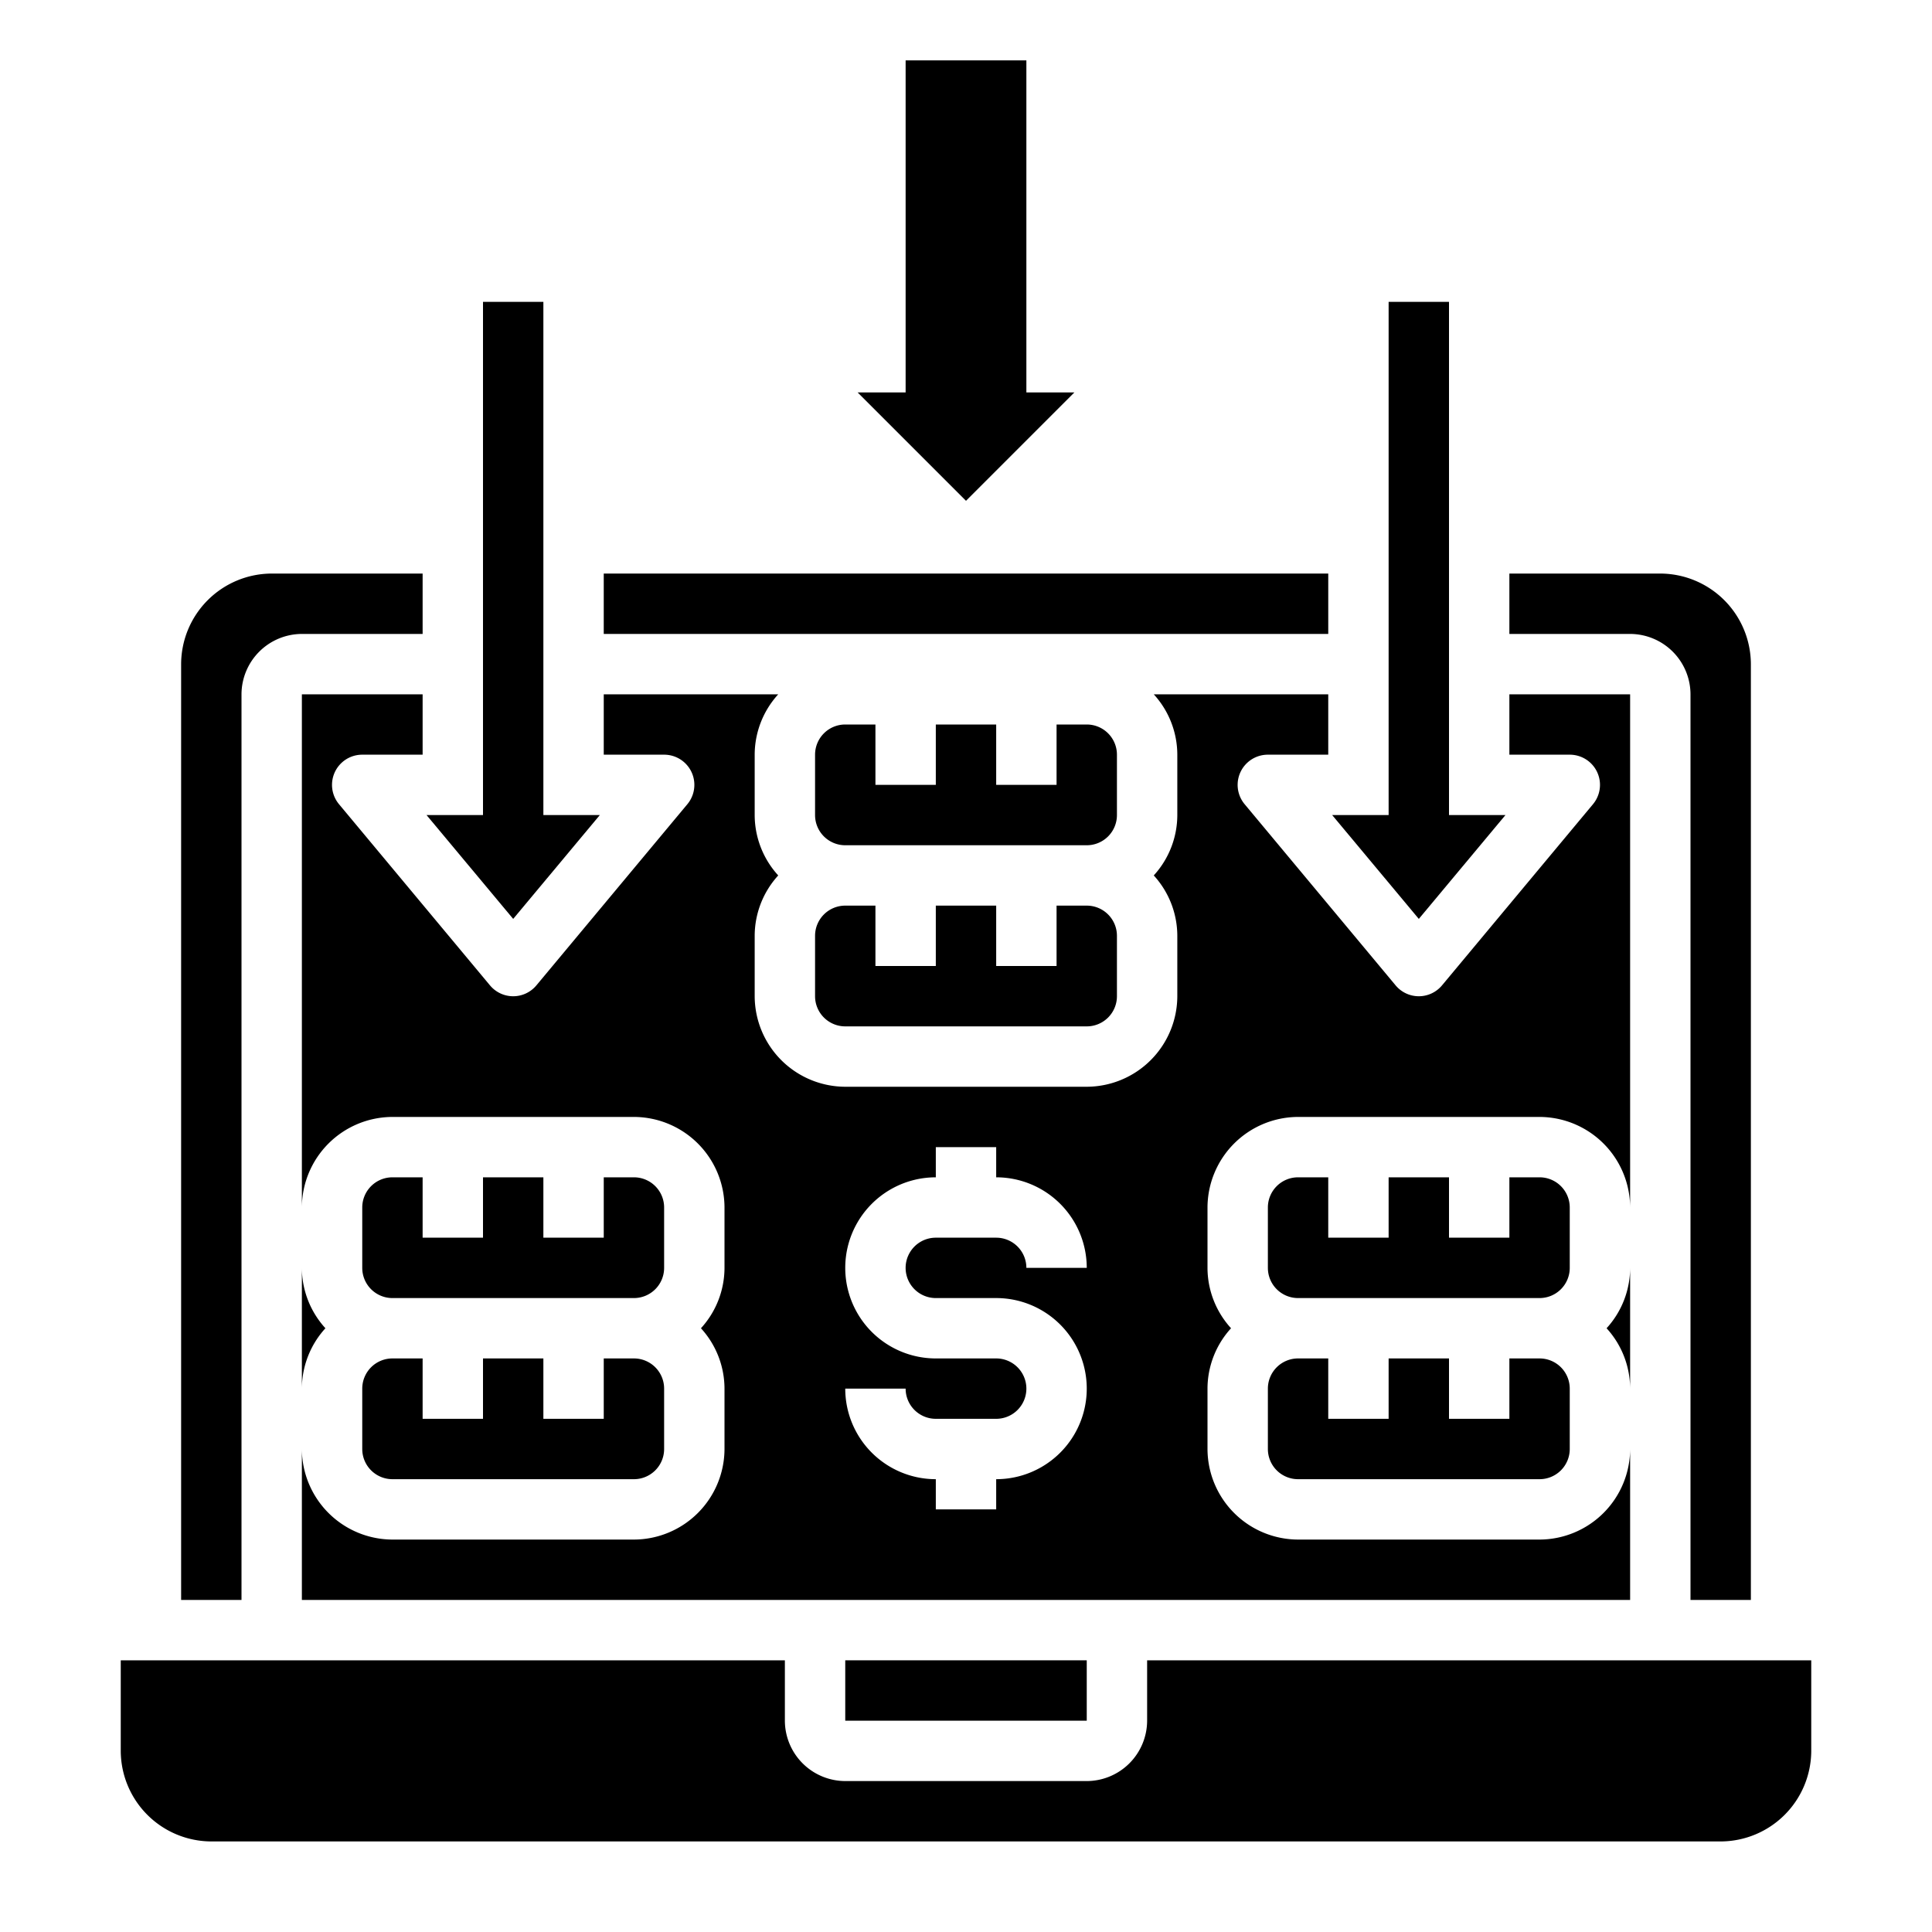 <svg xmlns="http://www.w3.org/2000/svg" viewBox="0 0 64 64" x="0px" y="0px"><g><path d="M43,45a1,1,0,0,0-1,1v2a1,1,0,0,0,1,1h8a1,1,0,0,0,1-1V46a1,1,0,0,0-1-1H50v2H48V45H46v2H44V45Z"></path><path d="M60,55H38v2a2.006,2.006,0,0,1-2,2H28a2.006,2.006,0,0,1-2-2V55H4v3a3.009,3.009,0,0,0,3,3H57a3.009,3.009,0,0,0,3-3Z"></path><path d="M58,53V22a3.009,3.009,0,0,0-3-3H50v2h4a2.006,2.006,0,0,1,2,2V53Z"></path><path d="M54,46V42a2.974,2.974,0,0,1-.78,2A2.974,2.974,0,0,1,54,46Z"></path><rect x="20" y="19" width="24" height="2"></rect><path d="M17.77,32.64a1,1,0,0,1-1.54,0l-5-6A1,1,0,0,1,12,25h2V23H10V40a3.009,3.009,0,0,1,3-3h8a3.009,3.009,0,0,1,3,3v2a2.974,2.974,0,0,1-.78,2A2.974,2.974,0,0,1,24,46v2a3.009,3.009,0,0,1-3,3H13a3.009,3.009,0,0,1-3-3v5H54V48a3.009,3.009,0,0,1-3,3H43a3.009,3.009,0,0,1-3-3V46a2.974,2.974,0,0,1,.78-2A2.974,2.974,0,0,1,40,42V40a3.009,3.009,0,0,1,3-3h8a3.009,3.009,0,0,1,3,3V23H50v2h2a1,1,0,0,1,.77,1.64l-5,6a1,1,0,0,1-1.54,0l-5-6A1,1,0,0,1,42,25h2V23H38.22A2.974,2.974,0,0,1,39,25v2a2.974,2.974,0,0,1-.78,2A2.974,2.974,0,0,1,39,31v2a3.009,3.009,0,0,1-3,3H28a3.009,3.009,0,0,1-3-3V31a2.974,2.974,0,0,1,.78-2A2.974,2.974,0,0,1,25,27V25a2.974,2.974,0,0,1,.78-2H20v2h2a1,1,0,0,1,.77,1.64ZM33,45H31a3,3,0,0,1,0-6V38h2v1a3,3,0,0,1,3,3H34a1,1,0,0,0-1-1H31a1,1,0,0,0,0,2h2a3,3,0,0,1,0,6v1H31V49a3,3,0,0,1-3-3h2a1,1,0,0,0,1,1h2a1,1,0,0,0,0-2Z"></path><path d="M28,30a1,1,0,0,0-1,1v2a1,1,0,0,0,1,1h8a1,1,0,0,0,1-1V31a1,1,0,0,0-1-1H35v2H33V30H31v2H29V30Z"></path><path d="M37,25a1,1,0,0,0-1-1H35v2H33V24H31v2H29V24H28a1,1,0,0,0-1,1v2a1,1,0,0,0,1,1h8a1,1,0,0,0,1-1Z"></path><rect x="28" y="55" width="8" height="2"></rect><path d="M6,22V53H8V23a2.006,2.006,0,0,1,2-2h4V19H9A3.009,3.009,0,0,0,6,22Z"></path><polygon points="28.41 13 32 16.59 35.59 13 34 13 34 2 30 2 30 13 28.41 13"></polygon><path d="M52,40a1,1,0,0,0-1-1H50v2H48V39H46v2H44V39H43a1,1,0,0,0-1,1v2a1,1,0,0,0,1,1h8a1,1,0,0,0,1-1Z"></path><polygon points="14.13 27 17 30.44 19.87 27 18 27 18 10 16 10 16 27 14.13 27"></polygon><polygon points="44.13 27 47 30.44 49.87 27 48 27 48 10 46 10 46 27 44.13 27"></polygon><path d="M12,48a1,1,0,0,0,1,1h8a1,1,0,0,0,1-1V46a1,1,0,0,0-1-1H20v2H18V45H16v2H14V45H13a1,1,0,0,0-1,1Z"></path><path d="M10,46a2.974,2.974,0,0,1,.78-2A2.974,2.974,0,0,1,10,42Z"></path><path d="M13,39a1,1,0,0,0-1,1v2a1,1,0,0,0,1,1h8a1,1,0,0,0,1-1V40a1,1,0,0,0-1-1H20v2H18V39H16v2H14V39Z"></path></g></svg>